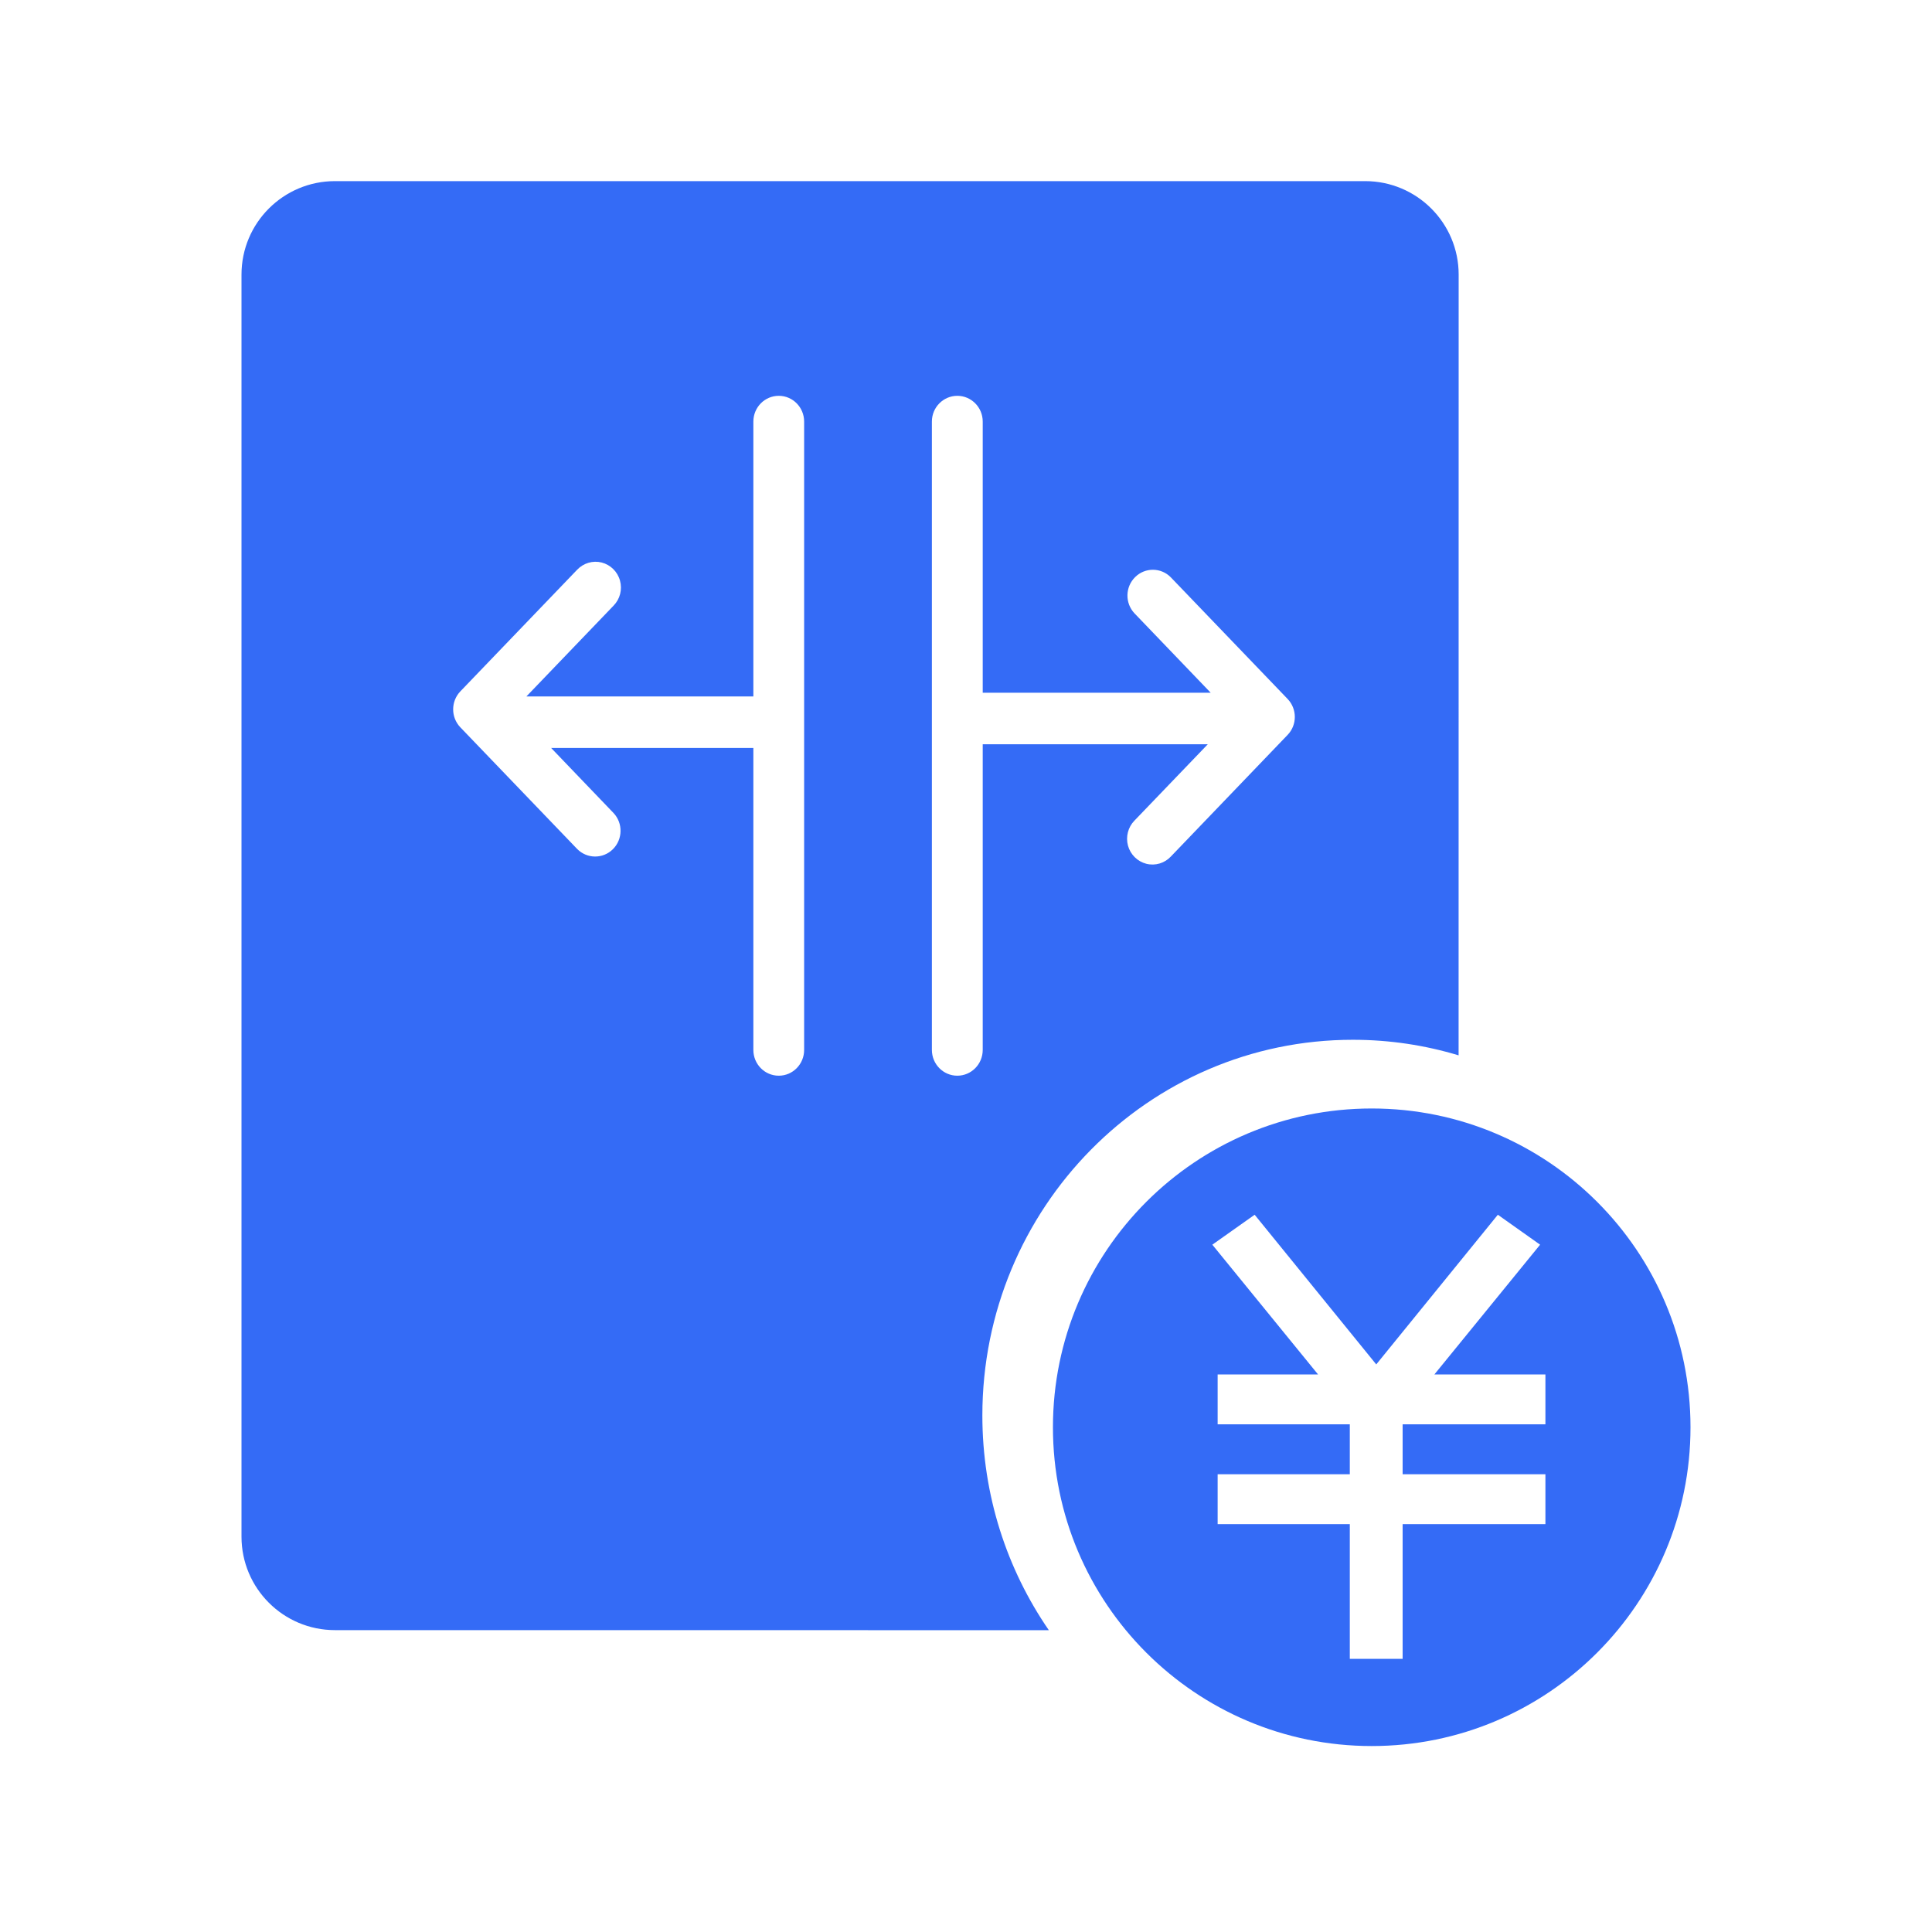 <!--?xml version="1.0" encoding="UTF-8"?-->
<svg width="32px" height="32px" viewBox="0 0 32 32" version="1.1" xmlns="http://www.w3.org/2000/svg" xmlns:xlink="http://www.w3.org/1999/xlink">
    <title>577.成本拆分@1x</title>
    <g id="577.成本拆分" stroke="none" stroke-width="1" fill="none" fill-rule="evenodd">
        <g id="编组" transform="translate(4, 3)" fill="#000000" fill-rule="nonzero">
            <path d="M18.72,15.36 C21.636,15.36 24,17.724 24,20.64 C24,23.556 21.636,25.92 18.72,25.92 C15.804,25.92 13.44,23.556 13.44,20.64 C13.44,17.724 15.804,15.36 18.72,15.36 Z M20.809,17.12 L18.795,19.599 L16.781,17.12 L16.08,17.616 L17.831,19.765 L16.168,19.765 L16.168,20.591 L18.357,20.591 L18.357,21.418 L16.168,21.418 L16.168,22.244 L18.357,22.244 L18.357,24.476 L19.232,24.476 L19.232,22.244 L21.597,22.244 L21.597,21.418 L19.232,21.418 L19.232,20.591 L21.597,20.591 L21.597,19.765 L19.758,19.765 L21.509,17.616 L20.809,17.12 Z M18.611,0 C19.466,0 20.16,0.693 20.16,1.548 L20.159,14.48 C19.604,14.312 19.016,14.222 18.407,14.222 C15.018,14.222 12.271,17.008 12.271,20.444 C12.271,21.767 12.678,22.993 13.372,24.001 L1.548,24 C0.693,24 0,23.307 0,22.452 L0,1.548 C0,0.693 0.693,0 1.548,0 L18.611,0 Z M11.856,3.556 C11.624,3.556 11.435,3.747 11.435,3.982 L11.435,3.982 L11.435,14.39 C11.435,14.626 11.624,14.817 11.856,14.817 C12.088,14.817 12.277,14.626 12.277,14.39 L12.277,14.39 L12.277,9.327 L16.005,9.327 L14.79,10.592 C14.684,10.7 14.643,10.859 14.683,11.007 C14.724,11.155 14.84,11.269 14.987,11.307 C15.134,11.344 15.289,11.298 15.393,11.187 L15.393,11.187 L17.327,9.172 C17.486,9.007 17.486,8.743 17.327,8.577 L17.327,8.577 L15.393,6.563 C15.231,6.397 14.967,6.395 14.802,6.558 C14.636,6.721 14.631,6.989 14.79,7.158 L14.79,7.158 L16.053,8.474 L12.277,8.474 L12.277,3.982 C12.277,3.747 12.088,3.556 11.856,3.556 Z M8.899,3.556 C8.666,3.556 8.478,3.747 8.478,3.983 L8.478,3.983 L8.478,8.535 L4.719,8.535 L6.162,7.032 C6.269,6.923 6.31,6.765 6.269,6.617 C6.229,6.469 6.113,6.355 5.966,6.317 C5.819,6.28 5.664,6.326 5.559,6.437 L5.559,6.437 L3.625,8.451 C3.466,8.617 3.466,8.881 3.625,9.047 L3.625,9.047 L5.559,11.061 C5.722,11.227 5.986,11.229 6.151,11.066 C6.316,10.903 6.321,10.635 6.162,10.466 L6.162,10.466 L5.129,9.389 L8.478,9.389 L8.478,14.39 C8.478,14.626 8.666,14.817 8.899,14.817 C9.131,14.817 9.319,14.626 9.319,14.39 L9.319,14.39 L9.319,3.983 C9.319,3.747 9.131,3.556 8.899,3.556 Z" id="形状" fill="#346bf6"></path>
        </g>
    </g>
</svg>